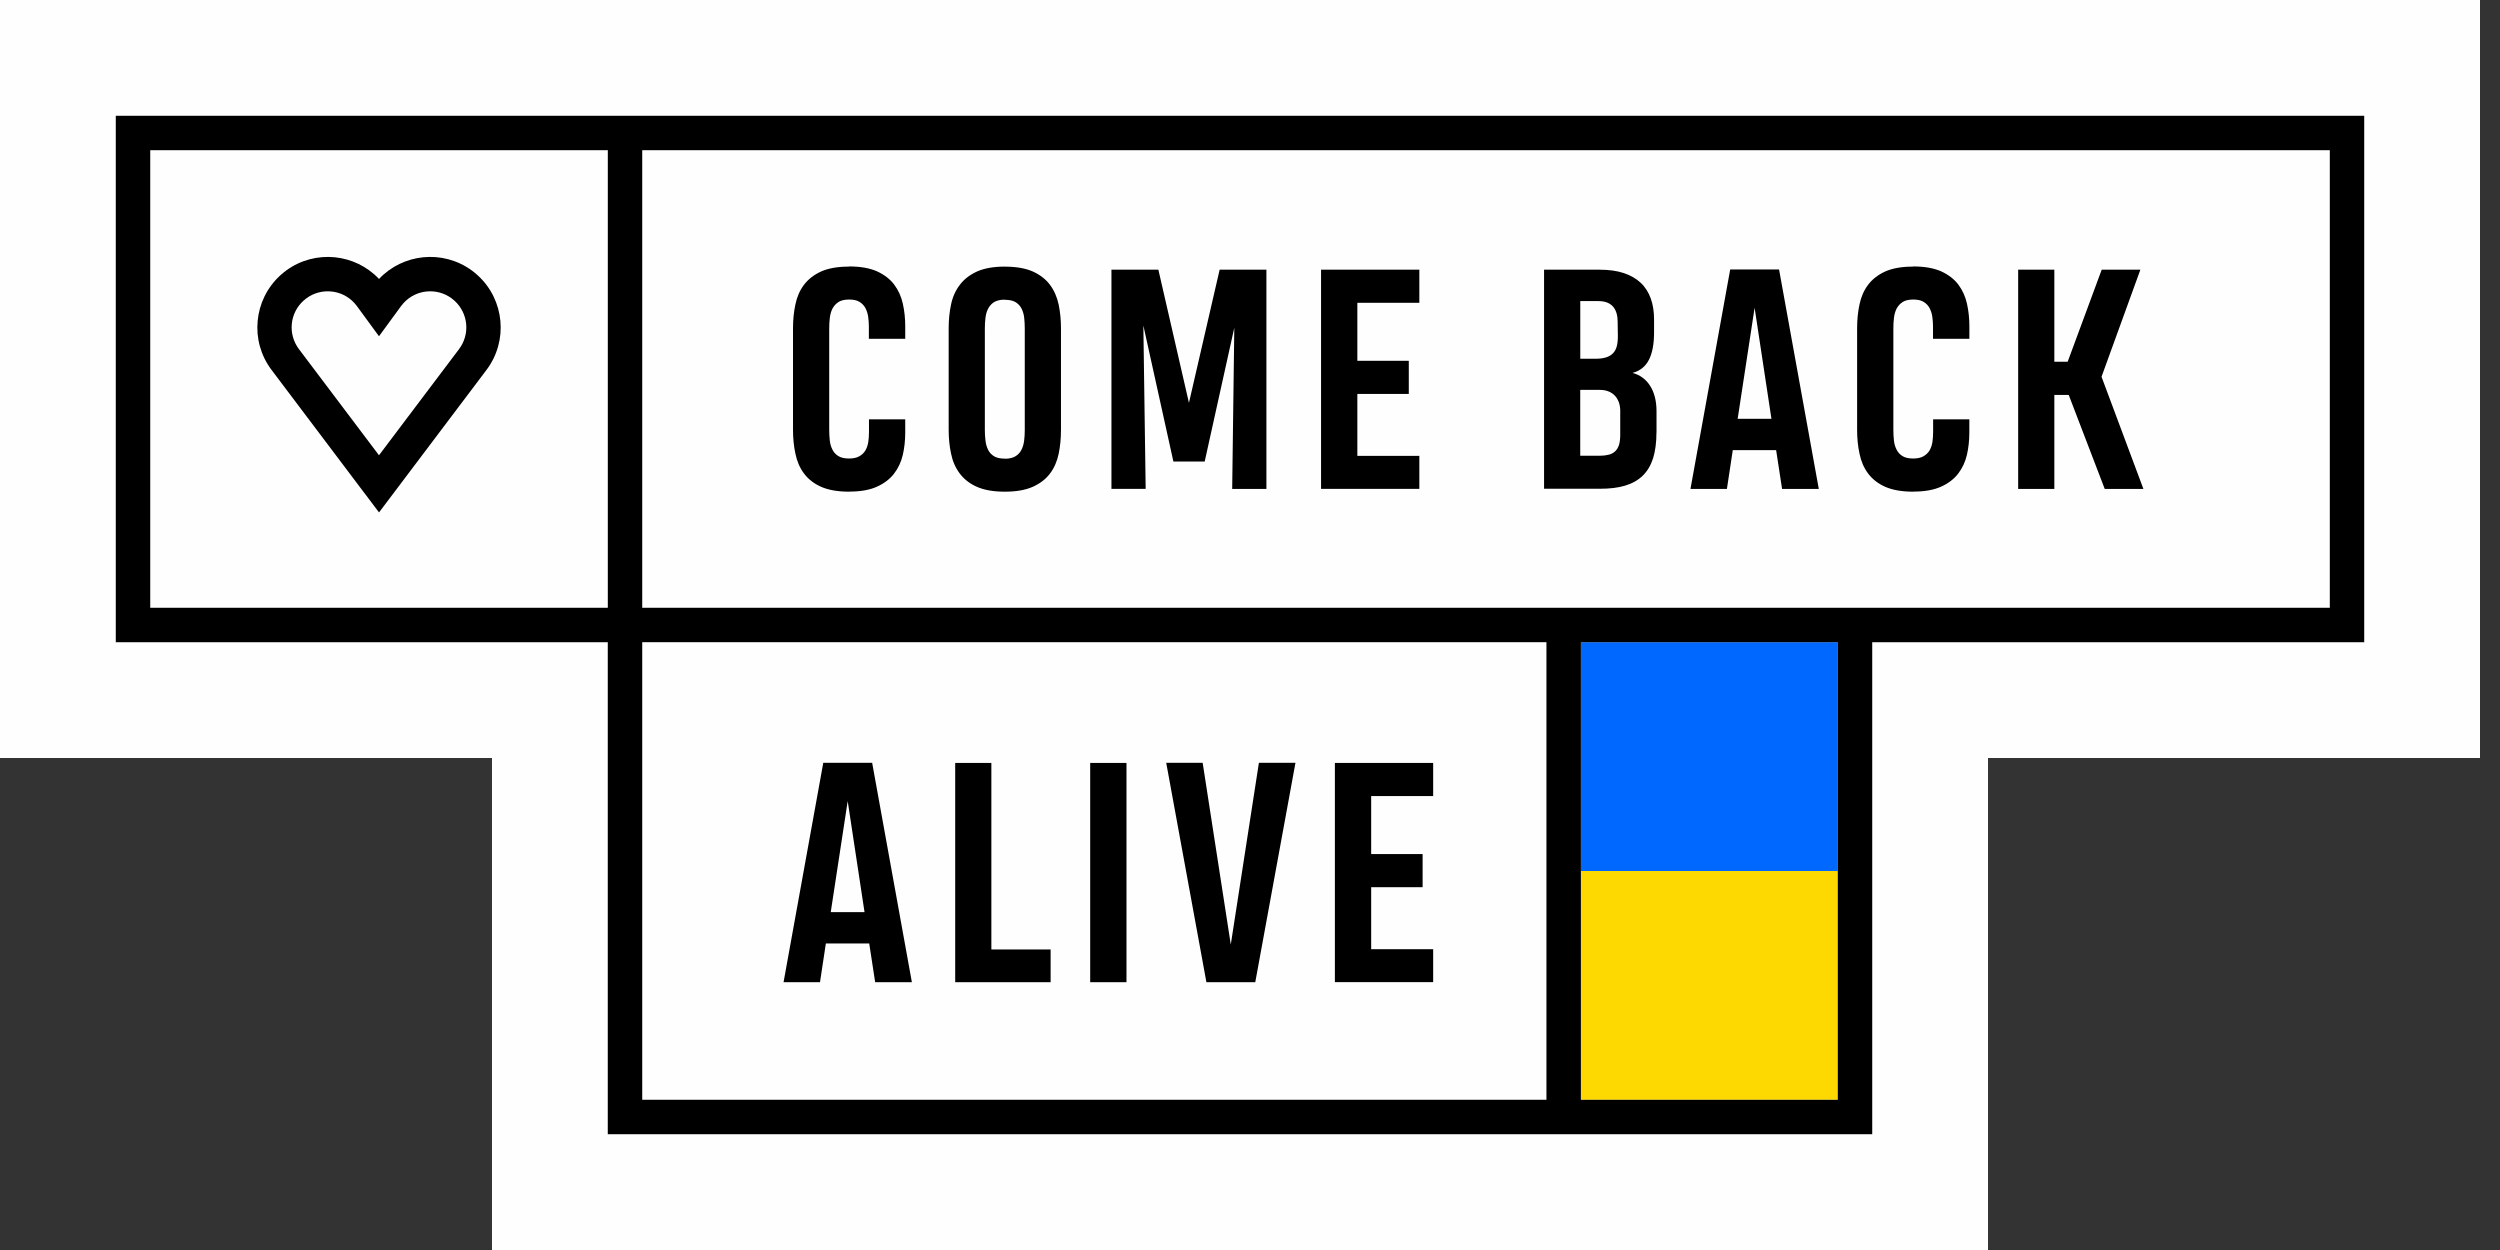 <!-- Generated by IcoMoon.io -->
<svg version="1.1" xmlns="http://www.w3.org/2000/svg" width="64" height="32" viewBox="0 0 64 32">
<rect x="0" y="0" width="64" height="32" fill="#333333" stroke="none"/>
<title>fundLogo</title>
<path fill="#fefefe" d="M0 0c0 6.468 0 12.937 0 19.405 4.198 0 8.397 0 12.595 0 0 4.198 0 8.397 0 12.595 12.766 0 25.532 0 38.298 0 0-4.198 0-8.397 0-12.595 4.198 0 8.397 0 12.595 0 0-6.468 0-12.937 0-19.405-21.163 0-42.325 0-63.488 0v0z"></path>
<path fill="#fdd901" d="M40.471 28.154h6.576v-5.857h-6.576z"></path>
<path fill="#0068ff" d="M40.471 22.298h6.576v-5.857h-6.576z"></path>
<path fill="#000" d="M3.846 15.559h11.714v-11.714h-11.714v11.714zM16.441 15.559h43.202v-11.714h-43.202v11.714zM39.589 28.154v-11.714h-23.148v11.714h23.148zM40.471 16.441v11.714h6.576v-11.714h-6.576zM47.488 29.036h-31.929v-12.595h-12.595v-13.477h57.56v13.477h-12.595v12.595h-0.441z"></path>
<path fill="#000" d="M23.174 10.737v0.332c0 0.199-0.020 0.39-0.061 0.572-0.043 0.184-0.118 0.345-0.225 0.484s-0.254 0.251-0.438 0.334c-0.184 0.084-0.42 0.126-0.708 0.126-0.002 0-0.002 0-0.002 0.002-0.295 0-0.536-0.043-0.722-0.126s-0.331-0.199-0.438-0.343c-0.107-0.143-0.179-0.313-0.218-0.506-0.041-0.191-0.061-0.392-0.061-0.604v-2.605c0-0.214 0.020-0.418 0.061-0.608 0.039-0.191 0.111-0.358 0.218-0.501s0.252-0.257 0.438-0.343c0.186-0.083 0.425-0.126 0.713-0.126l0.005-0.004c0.293 0 0.531 0.043 0.717 0.126 0.186 0.086 0.334 0.199 0.44 0.341s0.179 0.304 0.22 0.488c0.041 0.184 0.061 0.377 0.061 0.576v0.321h-0.931v-0.317c0-0.084-0.007-0.167-0.018-0.248s-0.036-0.154-0.070-0.221c-0.034-0.064-0.086-0.118-0.152-0.159s-0.154-0.060-0.263-0.060c-0.116 0-0.207 0.021-0.272 0.062-0.066 0.043-0.118 0.099-0.154 0.165-0.036 0.069-0.059 0.148-0.070 0.236s-0.016 0.18-0.016 0.276v2.596c0 0.092 0.005 0.182 0.014 0.27s0.032 0.167 0.068 0.236c0.034 0.071 0.086 0.126 0.152 0.167s0.157 0.062 0.275 0.062c0.107 0 0.193-0.019 0.259-0.056s0.118-0.086 0.157-0.148c0.036-0.062 0.061-0.135 0.075-0.216 0.011-0.081 0.018-0.167 0.018-0.255v-0.328h0.931zM25.721 6.83c0-0.002 0.002-0.004 0.005-0.004 0.293 0 0.531 0.043 0.718 0.126 0.186 0.086 0.331 0.199 0.438 0.343s0.179 0.313 0.22 0.503c0.039 0.193 0.059 0.394 0.059 0.606v2.605c0 0.214-0.020 0.418-0.059 0.608-0.041 0.193-0.113 0.36-0.22 0.503s-0.254 0.257-0.44 0.341c-0.189 0.084-0.427 0.126-0.715 0.126 0 0-0.002 0-0.005-0.002v0.002c-0.293 0-0.531-0.043-0.717-0.126s-0.331-0.199-0.438-0.343c-0.107-0.143-0.182-0.313-0.22-0.506-0.041-0.191-0.061-0.392-0.061-0.604v-2.605c0-0.214 0.020-0.418 0.061-0.608 0.039-0.191 0.114-0.358 0.223-0.501 0.107-0.143 0.254-0.257 0.44-0.343 0.186-0.083 0.425-0.126 0.713-0.126v0.004zM25.721 11.74c0.002 0 0.007 0 0.009 0.002s0.005 0.002 0.007 0.002c0.111-0.002 0.198-0.026 0.263-0.066s0.116-0.096 0.15-0.165c0.034-0.066 0.057-0.146 0.068-0.233s0.016-0.18 0.016-0.274v-2.596c0-0.092-0.005-0.182-0.014-0.27s-0.032-0.167-0.066-0.236c-0.034-0.069-0.086-0.124-0.152-0.167-0.066-0.041-0.159-0.062-0.277-0.062-0.007 0-0.014-0.002-0.018-0.004-0.111 0.002-0.198 0.026-0.263 0.066-0.066 0.043-0.113 0.099-0.148 0.165s-0.057 0.146-0.068 0.234c-0.011 0.088-0.016 0.18-0.016 0.274v2.596c0 0.092 0.005 0.182 0.016 0.27 0.009 0.088 0.032 0.167 0.066 0.236 0.034 0.071 0.086 0.126 0.152 0.167s0.159 0.062 0.275 0.062v0zM29.27 8.342l0.059 4.173h-0.876v-5.612h1.201l0.783 3.41 0.786-3.41h1.197v5.613h-0.876l0.054-4.126-0.758 3.425h-0.801l-0.767-3.473zM33.819 12.515v-5.612h2.516v0.848h-1.587v1.485h1.317v0.848h-1.317v1.587h1.587v0.844h-2.516zM41.479 10.527c0-0.077-0.011-0.15-0.032-0.216-0.023-0.066-0.055-0.124-0.098-0.173s-0.1-0.088-0.166-0.116c-0.066-0.028-0.143-0.041-0.232-0.041h-0.497v1.686h0.5c0.086 0 0.161-0.009 0.227-0.026 0.066-0.015 0.12-0.045 0.168-0.088 0.045-0.043 0.080-0.103 0.102-0.178 0.020-0.075 0.029-0.171 0.027-0.289v-0.559zM41.413 8.25c0-0.081-0.009-0.156-0.027-0.223s-0.048-0.122-0.086-0.171c-0.039-0.047-0.091-0.083-0.152-0.109-0.064-0.026-0.141-0.039-0.232-0.039h-0.461v1.476h0.395c0.107 0 0.195-0.013 0.27-0.036 0.073-0.024 0.132-0.060 0.177-0.109s0.077-0.109 0.095-0.184c0.018-0.073 0.027-0.161 0.025-0.266l-0.005-0.338zM42.405 11.072c0 0.259-0.030 0.478-0.086 0.66-0.059 0.182-0.148 0.332-0.268 0.448s-0.27 0.199-0.45 0.253c-0.179 0.054-0.393 0.079-0.638 0.079h-1.435v-5.608h1.415c0.241 0 0.45 0.028 0.624 0.086s0.32 0.141 0.436 0.251c0.116 0.109 0.2 0.244 0.257 0.401 0.057 0.159 0.084 0.338 0.084 0.54v0.328c0 0.293-0.043 0.525-0.129 0.696-0.086 0.173-0.227 0.287-0.422 0.341 0.191 0.049 0.341 0.161 0.45 0.33 0.109 0.171 0.164 0.39 0.164 0.653v0.544zM44.293 6.899h1.251l1.017 5.617h-0.94l-0.152-0.992h-1.11l-0.15 0.992h-0.933l1.017-5.617zM44.484 10.722h0.865l-0.431-2.843-0.434 2.843zM50.415 10.737v0.332c0 0.199-0.020 0.39-0.061 0.572-0.043 0.184-0.118 0.345-0.225 0.484s-0.254 0.251-0.438 0.334-0.42 0.126-0.708 0.126c-0.002 0-0.002 0-0.002 0.002-0.295 0-0.536-0.043-0.722-0.126s-0.331-0.199-0.438-0.343c-0.107-0.143-0.179-0.313-0.218-0.506-0.041-0.191-0.061-0.392-0.061-0.604v-2.605c0-0.214 0.020-0.418 0.061-0.608 0.039-0.191 0.111-0.358 0.218-0.501s0.252-0.257 0.438-0.343c0.186-0.083 0.425-0.126 0.713-0.126l0.005-0.004c0.293 0 0.531 0.043 0.718 0.126 0.186 0.086 0.334 0.199 0.44 0.341s0.179 0.304 0.22 0.488c0.041 0.184 0.061 0.377 0.061 0.576v0.321h-0.931v-0.317c0-0.084-0.007-0.167-0.018-0.248s-0.036-0.154-0.070-0.221c-0.034-0.064-0.086-0.118-0.152-0.159s-0.154-0.060-0.263-0.060c-0.116 0-0.207 0.021-0.272 0.062-0.066 0.043-0.118 0.099-0.154 0.165-0.036 0.069-0.059 0.148-0.070 0.236s-0.016 0.18-0.016 0.276v2.596c0 0.092 0.005 0.182 0.014 0.27s0.032 0.167 0.068 0.236c0.034 0.071 0.086 0.126 0.152 0.167s0.157 0.062 0.275 0.062c0.107 0 0.193-0.019 0.259-0.056s0.118-0.086 0.157-0.148c0.036-0.062 0.061-0.135 0.075-0.216 0.011-0.081 0.018-0.167 0.018-0.255v-0.328h0.931zM51.665 12.515v-5.612h0.926v2.358h0.341l0.872-2.358h0.99l-0.995 2.742 1.072 2.871h-0.99l-0.922-2.406h-0.368v2.406h-0.926z"></path>
<path fill="#000" d="M21.076 19.527h1.251l1.017 5.617h-0.94l-0.152-0.992h-1.11l-0.15 0.992h-0.933l1.017-5.617zM21.267 23.351h0.865l-0.431-2.843-0.434 2.843zM24.453 25.144v-5.613h0.926v4.775h1.517v0.838h-2.443zM27.909 25.144v-5.613h0.929v5.613h-0.929zM33.164 19.527l-1.029 5.617h-1.251l-1.029-5.617h0.933l0.72 4.653 0.72-4.653h0.935zM34.173 25.144v-5.613h2.516v0.848h-1.587v1.485h1.317v0.848h-1.317v1.587h1.587v0.844h-2.516z"></path>
<path fill="#000" d="M9.351 12.652l-2.4-3.183c-0.28-0.371-0.396-0.819-0.355-1.253 0.040-0.435 0.237-0.854 0.581-1.168 0.048-0.043 0.098-0.085 0.151-0.124 0.37-0.271 0.814-0.38 1.243-0.338 0.42 0.042 0.825 0.23 1.132 0.555 0.307-0.325 0.712-0.513 1.132-0.555 0.428-0.043 0.872 0.067 1.243 0.338 0.053 0.039 0.104 0.080 0.151 0.124 0.344 0.313 0.54 0.733 0.581 1.168 0.040 0.434-0.075 0.881-0.355 1.253l-2.752 3.649-0.351-0.466zM7.653 8.938l2.049 2.717 2.049-2.717c0.144-0.191 0.204-0.421 0.183-0.643-0.021-0.221-0.121-0.435-0.298-0.596-0.027-0.024-0.053-0.046-0.079-0.065-0.189-0.138-0.417-0.194-0.637-0.172-0.219 0.022-0.43 0.122-0.588 0.295-0.024 0.026-0.045 0.052-0.065 0.079l-0.565 0.772-0.565-0.772c-0.020-0.027-0.041-0.053-0.065-0.079-0.158-0.173-0.369-0.273-0.588-0.295-0.22-0.022-0.448 0.034-0.637 0.172-0.026 0.019-0.053 0.041-0.079 0.065-0.177 0.161-0.278 0.375-0.298 0.596-0.021 0.222 0.039 0.452 0.183 0.643z"></path>
</svg>

